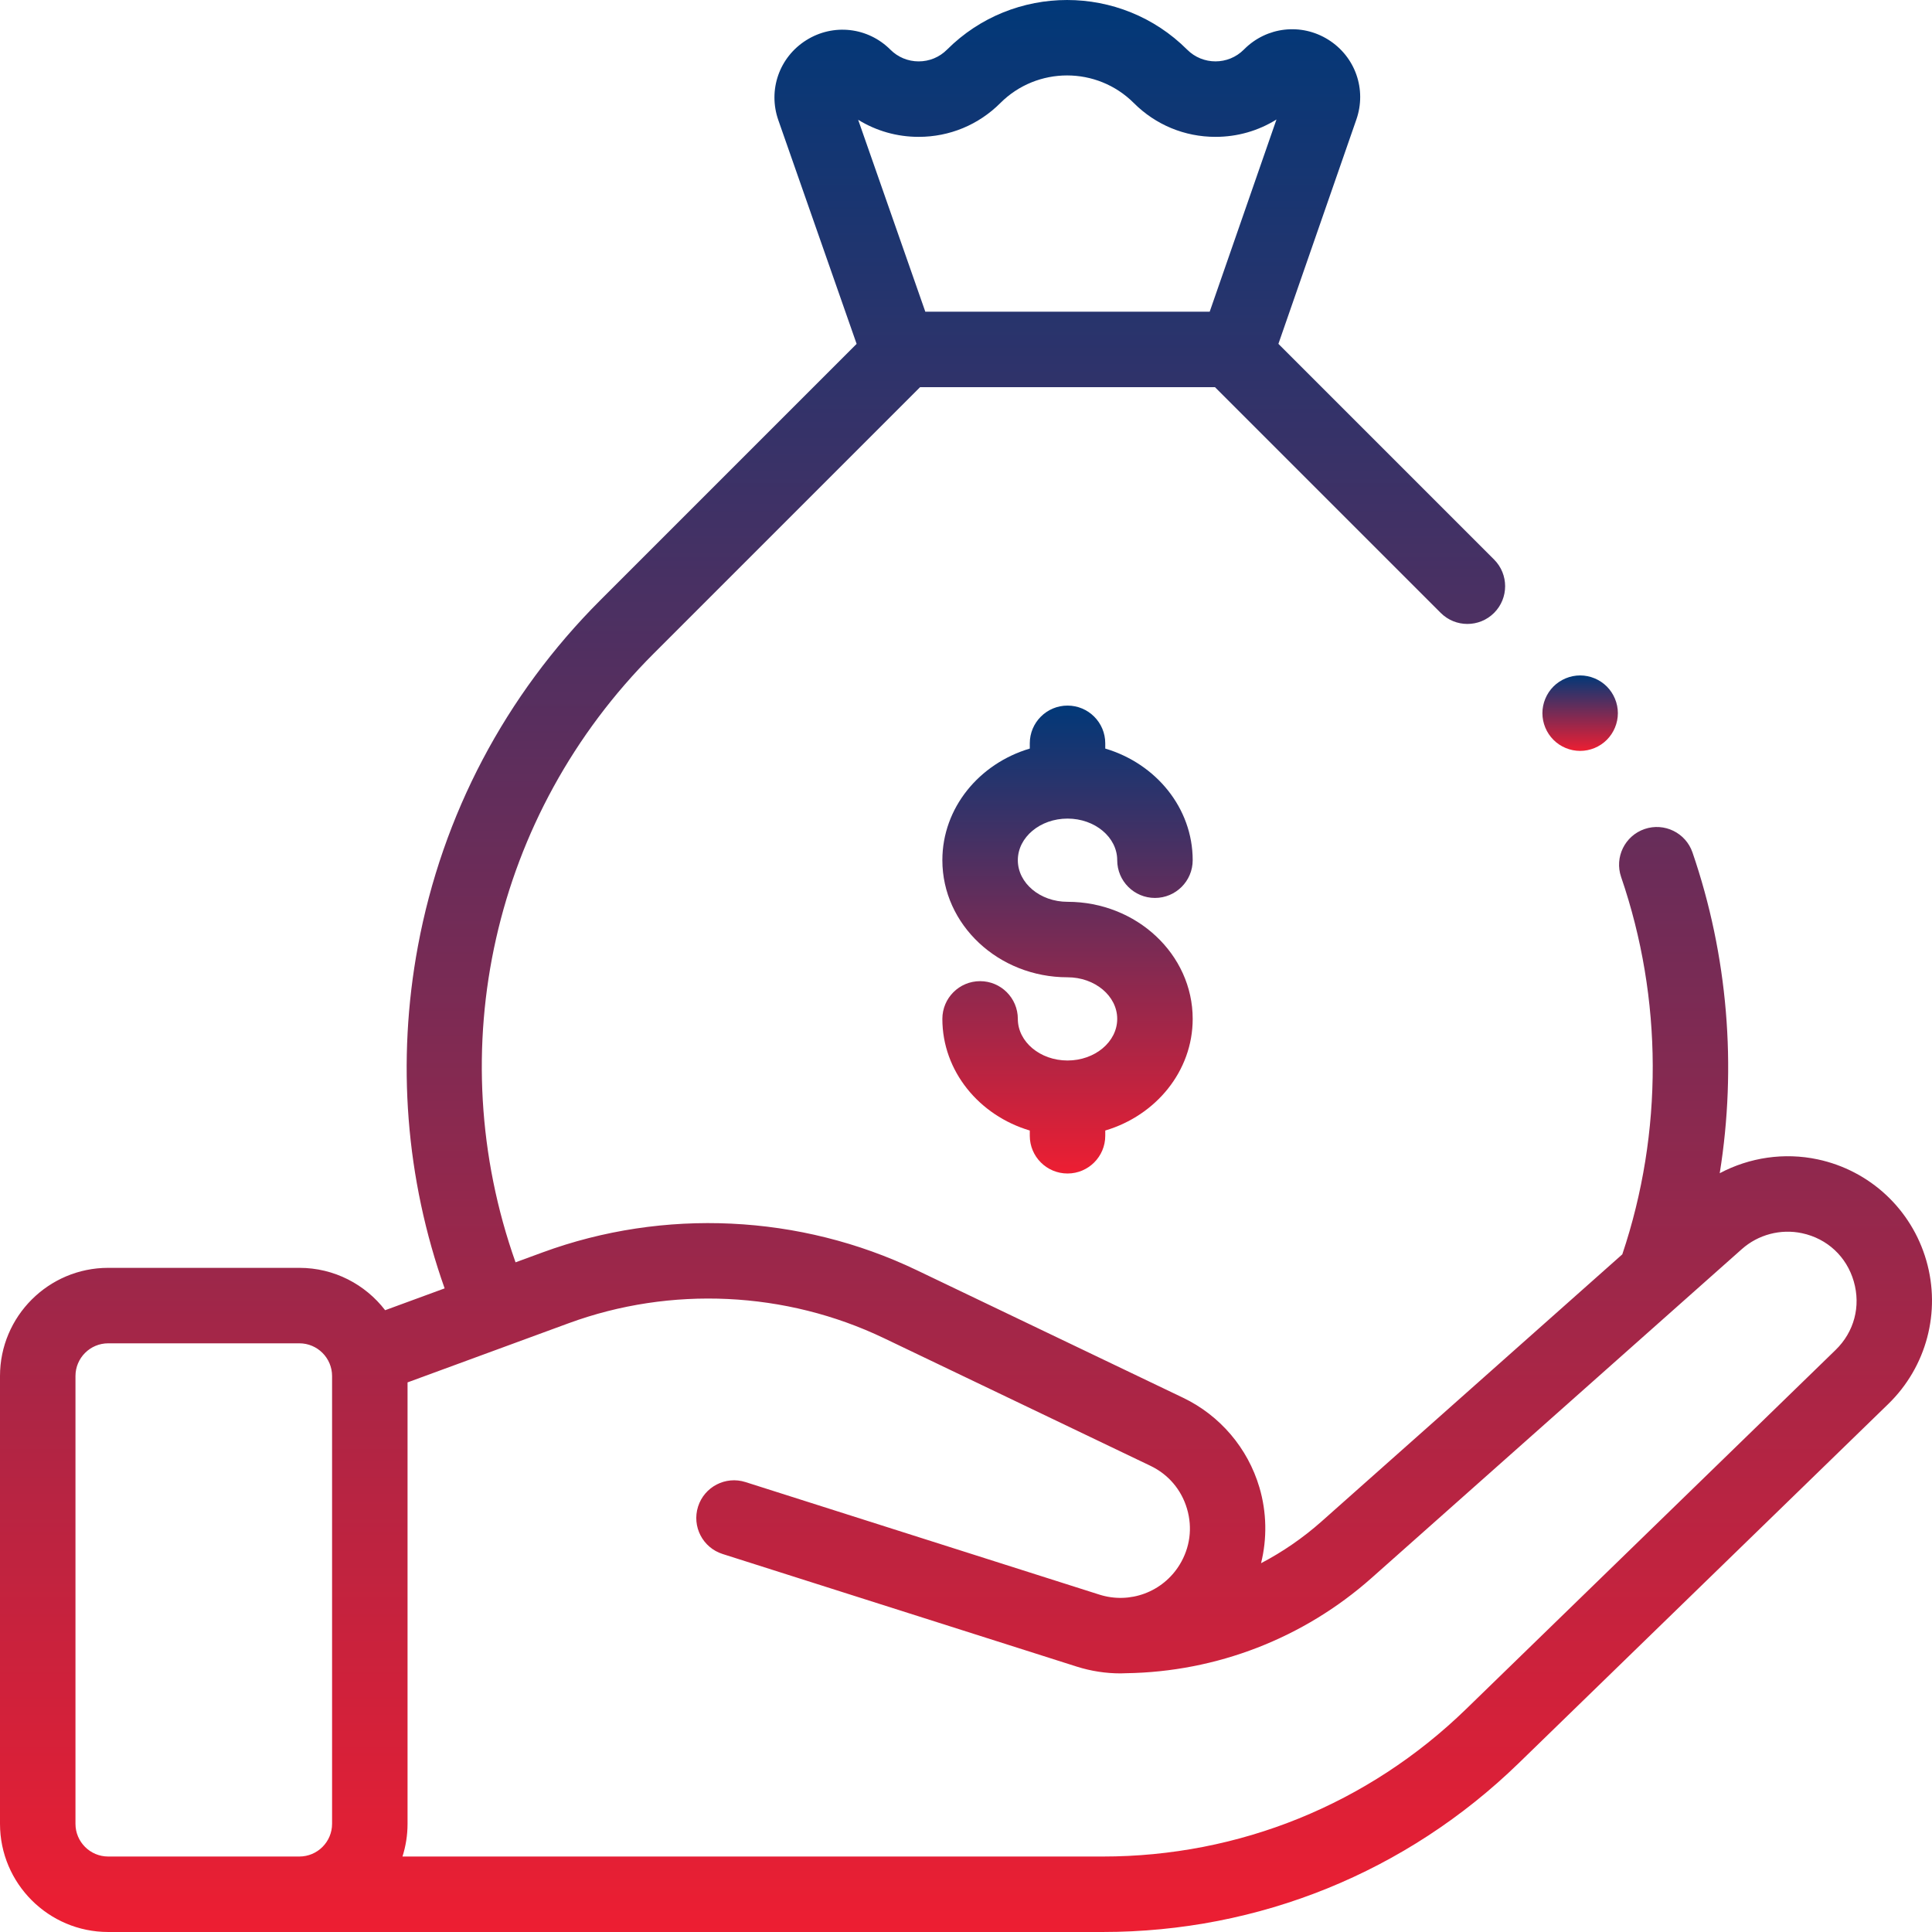 <svg width="512" height="512" viewBox="0 0 512 512" fill="none" xmlns="http://www.w3.org/2000/svg">
<rect x="0" y="0" width="512" height="512" fill="#333333" stroke="none"/>
<g clip-path="url(#clip0_749_136)">
<rect width="512" height="512" fill="white"/>
<path d="M282.904 216.935C290.167 216.935 296.074 221.882 296.074 227.963C296.074 233.485 300.552 237.963 306.074 237.963C311.596 237.963 316.075 233.485 316.075 227.963C316.075 214.113 306.322 202.356 292.905 198.379V196.989C292.905 191.466 288.427 186.988 282.904 186.988C277.382 186.988 272.904 191.466 272.904 196.989V198.379C259.487 202.357 249.735 214.113 249.735 227.963C249.735 245.071 264.615 258.99 282.904 258.99C290.167 258.99 296.074 263.937 296.074 270.017C296.074 276.097 290.167 281.043 282.904 281.043C275.643 281.043 269.736 276.097 269.736 270.017C269.736 264.495 265.258 260.017 259.736 260.017C254.213 260.017 249.735 264.495 249.735 270.017C249.735 283.867 259.487 295.623 272.904 299.6V300.99C272.904 306.512 277.382 310.99 282.904 310.99C288.427 310.99 292.905 306.512 292.905 300.99V299.6C306.322 295.623 316.075 283.867 316.075 270.017C316.075 252.908 301.194 238.989 282.904 238.989C275.643 238.989 269.736 234.043 269.736 227.963C269.736 221.882 275.643 216.935 282.904 216.935Z" fill="url(#paint0_linear_749_136)"/>
<path d="M510.495 334.057C506.574 320.46 495.539 310.187 481.699 307.243C472.836 305.356 463.617 306.733 455.745 310.917C460.303 282.571 457.909 253.249 448.53 225.917C446.737 220.693 441.048 217.916 435.824 219.704C430.6 221.497 427.819 227.185 429.611 232.409C440.69 264.688 440.78 300.097 429.926 332.414L350.233 403.193C345.315 407.559 339.923 411.261 334.192 414.268C335.812 407.712 335.702 400.771 333.756 394.177C330.683 383.762 323.304 375.1 313.511 370.41L242.913 336.596C212.048 321.812 175.923 320.102 143.8 331.896L136.624 334.531C116.705 278.262 130.569 215.859 173.225 173.204L243.825 102.605H321.985L381.804 162.424C385.71 166.328 392.04 166.328 395.947 162.424C399.852 158.519 399.852 152.187 395.947 148.281L338.791 91.128L359.453 31.668C362.223 23.697 359.164 15 352.014 10.518C344.865 6.037 335.703 7.076 329.736 13.04L329.613 13.163C325.48 17.298 318.752 17.298 314.618 13.163C297.067 -4.386 268.511 -4.386 250.959 13.163C248.957 15.166 246.294 16.268 243.462 16.268C240.63 16.268 237.967 15.165 235.965 13.163C229.992 7.19 220.824 6.156 213.67 10.651C206.517 15.145 203.47 23.854 206.261 31.828L227.013 91.134L159.082 159.063C133.942 184.204 117.231 215.901 110.757 250.727C105.077 281.268 107.538 312.41 117.833 341.432L102.067 347.22C96.821 340.4 88.586 335.992 79.337 335.992H28.668C12.86 335.993 0 348.853 0 364.66V483.33C0 499.137 12.86 511.998 28.668 511.998H292.241C333.64 511.998 372.79 496.107 402.478 467.253L500.401 372.085C510.548 362.225 514.415 347.653 510.495 334.057ZM243.461 36.27C251.635 36.27 259.321 33.087 265.102 27.307C274.854 17.554 290.723 17.554 300.475 27.307C306.255 33.087 313.941 36.27 322.116 36.27C327.92 36.27 333.476 34.666 338.28 31.666L320.58 82.606H245.218L227.42 31.742C232.196 34.692 237.706 36.27 243.461 36.27ZM20.001 483.331V364.66C20.001 359.881 23.889 355.993 28.668 355.993H79.336C84.115 355.993 88.003 359.881 88.003 364.66V483.33C88.003 488.109 84.115 491.997 79.336 491.997H28.668C23.889 491.998 20.001 488.11 20.001 483.331ZM486.461 357.744L388.539 452.912C362.604 478.117 328.405 491.998 292.241 491.998H106.661C107.531 489.262 108.004 486.351 108.004 483.331V366.348L150.693 350.673C177.781 340.728 208.247 342.17 234.274 354.637L304.872 388.451C309.633 390.731 313.078 394.776 314.572 399.84C316.067 404.904 315.369 410.173 312.608 414.674C308.172 421.903 299.427 425.155 291.345 422.588L197.556 392.763C192.293 391.091 186.669 393.999 184.994 399.263C183.321 404.526 186.23 410.15 191.494 411.824L285.283 441.648C289.147 442.876 293.08 443.466 296.963 443.466C297.431 443.466 297.897 443.438 298.363 443.421C322.415 443.075 345.5 434.147 363.512 418.15L461.622 331.013C465.939 327.18 471.891 325.608 477.536 326.808C484.239 328.234 489.375 333.016 491.274 339.601C493.176 346.184 491.376 352.966 486.461 357.744Z" fill="url(#paint1_linear_749_136)"/>
<path d="M418.753 198.996C421.383 198.996 423.963 197.936 425.822 196.066C427.682 194.206 428.753 191.635 428.753 188.996C428.753 186.366 427.683 183.796 425.822 181.926C423.963 180.067 421.383 178.996 418.753 178.996C416.122 178.996 413.553 180.066 411.683 181.926C409.823 183.796 408.753 186.366 408.753 188.996C408.753 191.636 409.822 194.206 411.683 196.066C413.542 197.937 416.122 198.996 418.753 198.996Z" fill="url(#paint2_linear_749_136)"/>
</g>
<defs>
<linearGradient id="paint0_linear_749_136" x1="282.905" y1="186.988" x2="282.905" y2="310.99" gradientUnits="userSpaceOnUse">
<stop stop-color="#013878"/>
<stop offset="1" stop-color="#ED1E32"/>
</linearGradient>
<linearGradient id="paint1_linear_749_136" x1="256" y1="0.001" x2="256" y2="511.998" gradientUnits="userSpaceOnUse">
<stop stop-color="#013878"/>
<stop offset="1" stop-color="#ED1E32"/>
</linearGradient>
<linearGradient id="paint2_linear_749_136" x1="418.753" y1="178.996" x2="418.753" y2="198.996" gradientUnits="userSpaceOnUse">
<stop stop-color="#013878"/>
<stop offset="1" stop-color="#ED1E32"/>
</linearGradient>
<clipPath id="clip0_749_136">
<rect width="512" height="512" fill="white"/>
</clipPath>
</defs>
</svg>
